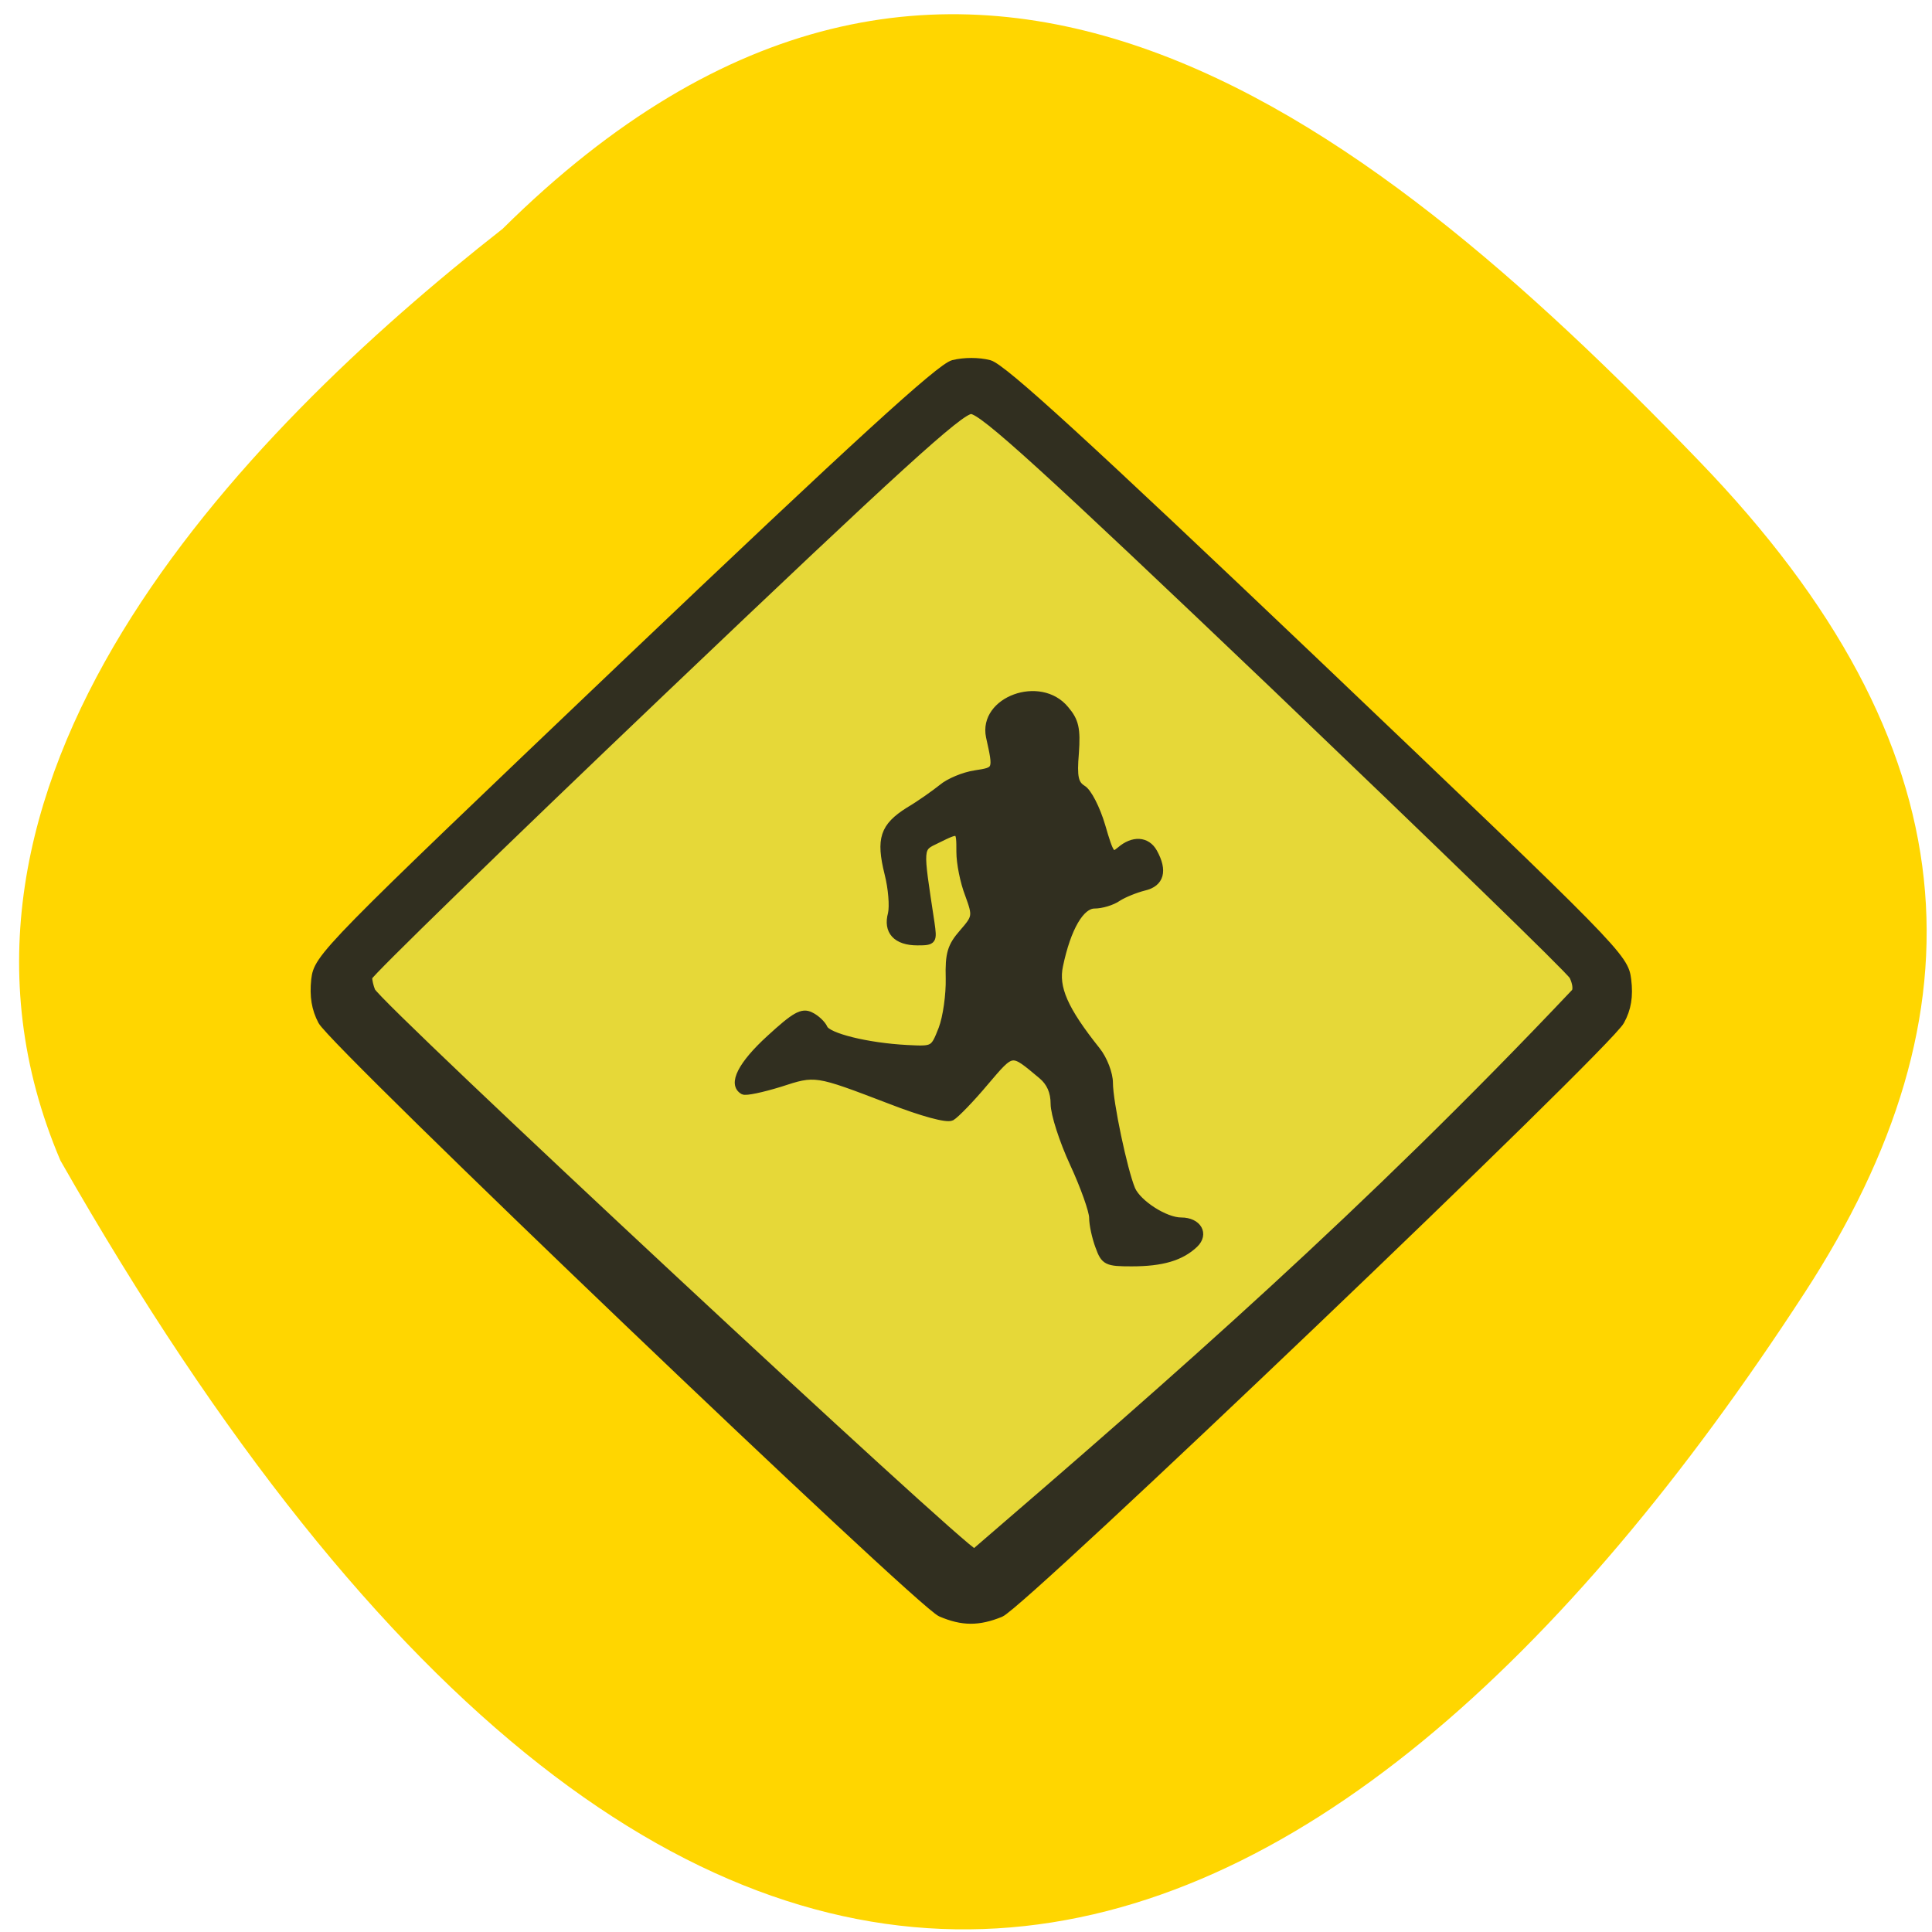 <svg xmlns="http://www.w3.org/2000/svg" viewBox="0 0 22 22"><path d="m 5.727 2.602 c 5.082 -5.03 9.77 -1.348 13.621 2.648 c 3.141 3.254 3.281 6.273 1.203 9.469 c -5.43 8.355 -12.48 11.453 -19.863 -1.504 c -1.82 -4.273 2.02 -8.246 5.04 -10.613" fill="#ffd600"/><path d="m 10.777 17.945 c -0.168 -0.043 -0.898 -0.676 -3.262 -2.824 c -1.676 -1.523 -3.207 -2.969 -3.41 -3.211 c -0.328 -0.395 -0.363 -0.465 -0.363 -0.707 c 0 -0.211 0.039 -0.32 0.176 -0.488 c 0.098 -0.121 1.648 -1.555 3.441 -3.187 c 2.559 -2.324 3.313 -2.977 3.492 -3.03 c 0.477 -0.137 0.438 -0.164 3.957 3.03 c 1.793 1.633 3.344 3.066 3.441 3.187 c 0.137 0.168 0.176 0.277 0.176 0.484 c 0 0.23 -0.039 0.32 -0.285 0.625 c -0.16 0.199 -1.695 1.641 -3.41 3.211 c -3.469 3.172 -3.336 3.07 -3.953 2.91" fill="#e6d838"/><path d="m 122.19 219.02 c -2.973 -1.338 -83.23 -81.947 -84.93 -85.32 c -0.896 -1.784 -1.18 -3.617 -0.944 -5.995 c 0.377 -3.319 1.132 -4.112 42.748 -45.779 c 31.518 -31.51 43.03 -42.559 44.824 -43.05 c 1.51 -0.396 3.492 -0.396 4.954 0 c 1.84 0.495 13.306 11.544 44.824 43.05 c 41.616 41.667 42.37 42.46 42.748 45.779 c 0.283 2.378 0 4.211 -0.944 5.995 c -1.793 3.567 -82 84.03 -85.07 85.37 c -3.02 1.288 -5.237 1.288 -8.21 -0.05 m 87.01 -89.53 c 0.283 -0.396 0.142 -1.387 -0.283 -2.279 c -0.425 -0.842 -18.779 -19.521 -40.719 -41.568 c -31.801 -31.857 -40.29 -39.983 -41.852 -39.983 c -1.51 0 -10.1 8.224 -42.28 40.43 c -22.22 22.246 -40.39 40.825 -40.39 41.27 c 0 0.446 0.189 1.338 0.425 1.932 c 0.802 2.081 81.44 80.956 82.71 80.956 c 27.791 -25.12 53.93 -49.15 82.38 -80.76 m -65.3 36.663 c -0.472 -1.338 -0.849 -3.171 -0.849 -4.162 c 0 -0.941 -1.18 -4.459 -2.642 -7.779 c -1.463 -3.319 -2.642 -7.184 -2.642 -8.621 c 0 -1.734 -0.566 -3.072 -1.699 -4.063 c -4.246 -3.716 -3.963 -3.765 -7.832 0.991 c -1.935 2.428 -4.01 4.657 -4.577 5 c -0.613 0.347 -3.963 -0.595 -8.446 -2.428 c -10.239 -4.112 -10.192 -4.112 -15.1 -2.428 c -2.454 0.793 -4.671 1.288 -5 1.09 c -1.651 -0.991 -0.236 -3.864 3.633 -7.58 c 3.444 -3.319 4.435 -3.914 5.568 -3.319 c 0.802 0.396 1.604 1.239 1.84 1.784 c 0.425 1.239 5.945 2.675 11.418 2.973 c 3.68 0.198 3.68 0.198 4.813 -2.824 c 0.613 -1.685 1.038 -4.954 0.991 -7.283 c -0.094 -3.567 0.236 -4.657 1.84 -6.589 c 1.84 -2.23 1.887 -2.378 0.802 -5.499 c -0.661 -1.784 -1.18 -4.509 -1.18 -6.144 c 0 -3.369 0 -3.369 -3.161 -1.734 c -2.501 1.288 -2.454 0.743 -0.849 11.891 c 0.377 2.725 0.33 2.824 -1.84 2.824 c -2.878 0 -4.199 -1.536 -3.539 -4.063 c 0.236 -1.09 0.047 -3.666 -0.472 -5.797 c -1.18 -5 -0.613 -6.788 2.831 -9.07 c 1.604 -0.991 3.633 -2.527 4.577 -3.319 c 0.944 -0.842 2.973 -1.734 4.53 -1.982 c 3.02 -0.495 3.02 -0.446 1.982 -5.351 c -1.038 -5.301 6.936 -8.373 10.38 -3.964 c 1.368 1.685 1.604 2.824 1.368 6.342 c -0.283 3.468 -0.047 4.409 0.991 5.103 c 0.755 0.446 1.935 2.874 2.642 5.4 c 1.18 4.261 1.368 4.509 2.548 3.468 c 1.746 -1.585 3.633 -1.486 4.577 0.297 c 1.415 2.675 0.944 4.509 -1.321 5.05 c -1.132 0.297 -2.784 0.991 -3.586 1.536 c -0.802 0.595 -2.265 1.04 -3.208 1.04 c -1.887 0 -3.727 3.27 -4.813 8.72 c -0.661 3.171 0.661 6.342 5.096 12.188 c 0.991 1.288 1.746 3.419 1.746 4.707 c 0 2.775 1.982 12.634 3.067 15.359 c 0.849 2.031 4.577 4.558 6.794 4.558 c 2.312 0 3.303 1.883 1.84 3.369 c -1.887 1.883 -4.482 2.675 -8.635 2.675 c -3.397 0 -3.727 -0.149 -4.482 -2.378" transform="matrix(0.083 0 0 0.079 0.571 1.068)" fill="#312f20" stroke="#312f20"/></svg>